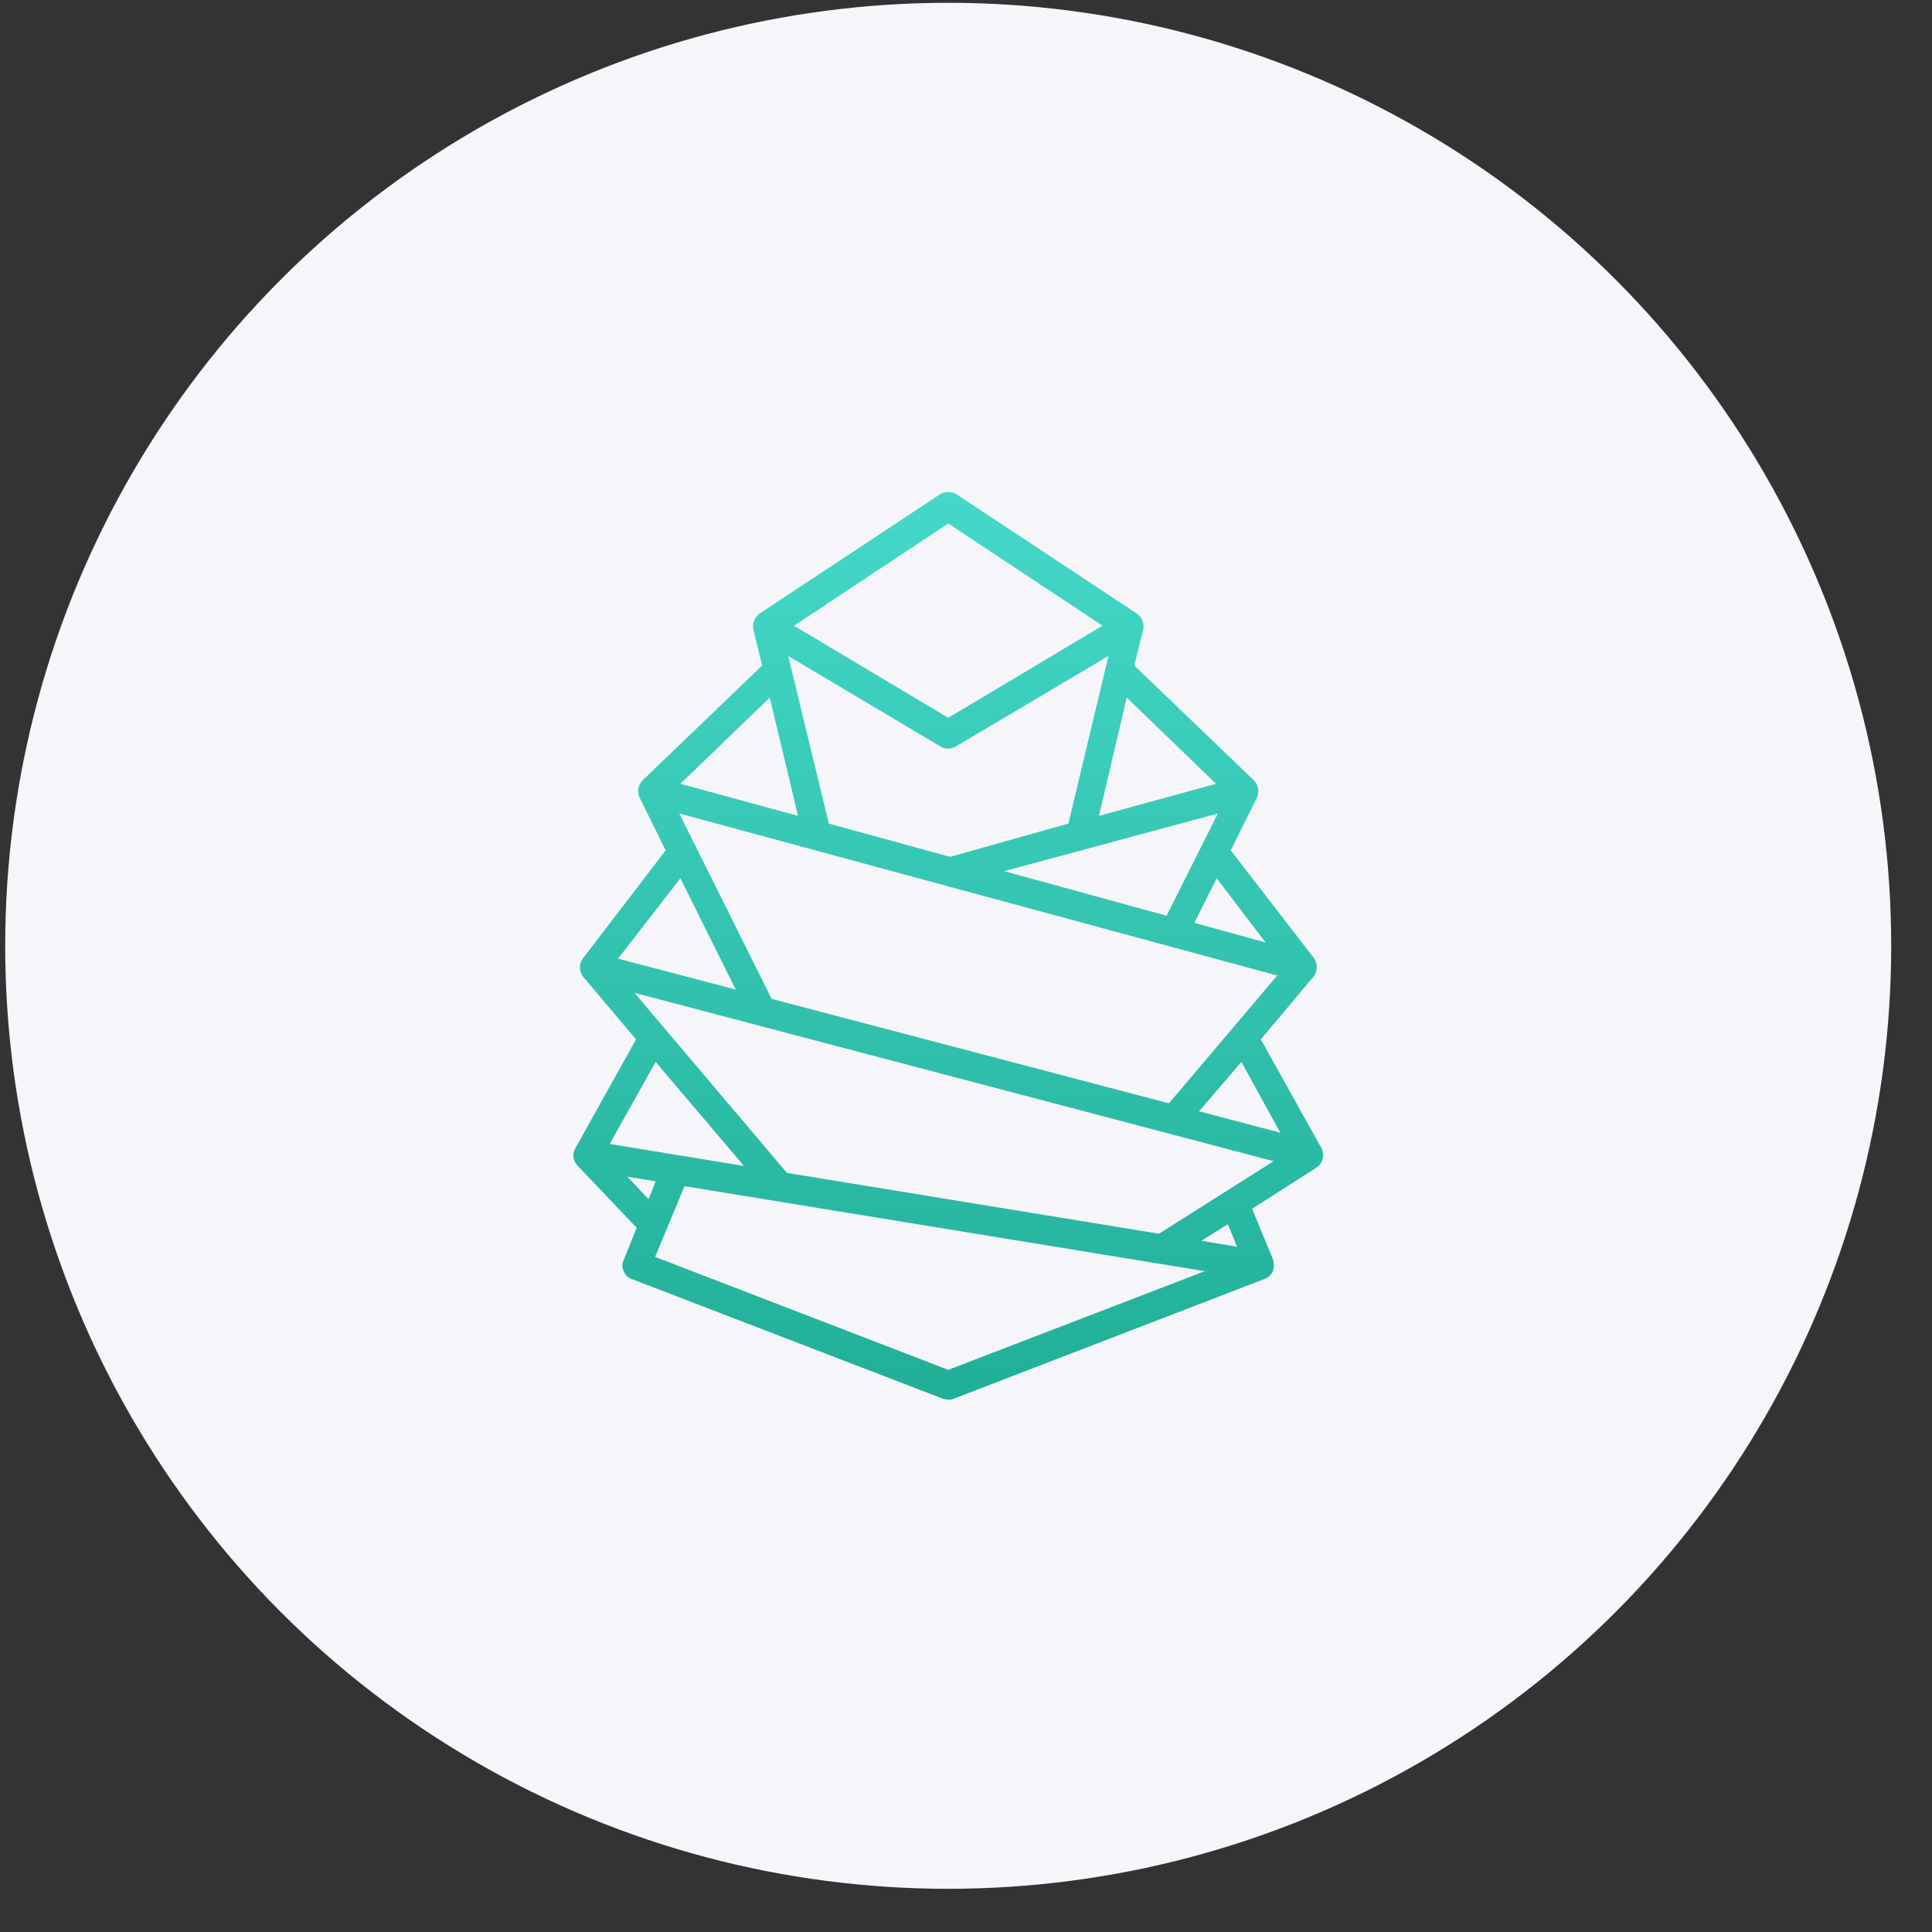 <?xml version="1.0" encoding="UTF-8"?>
<svg width="42px" height="42px" viewBox="0 0 42 42" version="1.1" xmlns="http://www.w3.org/2000/svg" xmlns:xlink="http://www.w3.org/1999/xlink">
    <rect x="0" y="0" width="42" height="42" fill="#333333" stroke="none"/>
    <title>Group</title>
    <defs>
        <linearGradient x1="50%" y1="0%" x2="50%" y2="100%" id="linearGradient-1">
            <stop stop-color="#45D8C8" offset="0%"></stop>
            <stop stop-color="#21AF97" offset="100%"></stop>
        </linearGradient>
    </defs>
    <g id="Page-1" stroke="none" strokeWidth="1" fill="none" fillRule="evenodd">
        <g id="Main-/-Pools" transform="translate(-209, -324)">
            <g id="Group" transform="translate(209.113, 324.061)">
                <circle id="Oval" fill="#F5F5FA" cx="20.5" cy="20.5" r="20.5"></circle>
                <path d="M28.639,25.13 C28.657,25.052 28.648,24.971 28.614,24.898 L27.296,22.534 L28.435,21.177 C28.535,21.059 28.54,20.886 28.447,20.763 L26.643,18.425 L27.206,17.288 C27.271,17.158 27.245,17.001 27.142,16.9 L24.545,14.406 L24.738,13.631 C24.768,13.499 24.717,13.362 24.609,13.282 L20.667,10.675 C20.615,10.649 20.558,10.635 20.501,10.636 C20.443,10.636 20.386,10.65 20.335,10.675 L16.393,13.282 C16.287,13.363 16.237,13.5 16.265,13.631 L16.456,14.406 L13.859,16.9 C13.757,17.001 13.731,17.159 13.796,17.288 L14.358,18.425 L12.567,20.763 C12.471,20.884 12.471,21.056 12.567,21.177 L13.714,22.534 L12.396,24.898 C12.325,25.018 12.341,25.171 12.436,25.272 L13.728,26.63 L13.447,27.327 C13.407,27.404 13.407,27.496 13.447,27.573 C13.474,27.651 13.535,27.713 13.613,27.741 L20.395,30.35 L20.473,30.364 L20.573,30.364 L27.38,27.741 C27.459,27.711 27.524,27.65 27.56,27.573 C27.585,27.489 27.585,27.398 27.56,27.314 L27.106,26.217 L28.501,25.324 C28.572,25.282 28.622,25.212 28.639,25.13 Z M27.399,20.427 L25.85,20.001 L26.336,19.032 L27.399,20.427 Z M25.248,19.846 L21.717,18.877 L26.362,17.624 L25.248,19.846 Z M26.323,16.978 L23.777,17.675 L24.381,15.104 L26.323,16.978 Z M20.501,11.319 L23.854,13.541 L20.501,15.543 L17.148,13.541 L20.501,11.319 Z M20.347,16.176 C20.441,16.227 20.554,16.227 20.649,16.176 L23.984,14.199 L23.113,17.843 L20.541,18.566 L17.905,17.843 L17.022,14.199 L20.347,16.176 Z M16.621,15.104 L17.235,17.675 L14.678,16.978 L16.621,15.104 Z M27.653,21.146 L25.299,23.924 L16.662,21.654 L14.653,17.623 L27.653,21.146 Z M14.678,19.032 L15.881,21.451 L13.323,20.779 L14.678,19.032 Z M14.14,23.024 L16.06,25.286 L13.141,24.807 L14.14,23.024 Z M13.526,25.519 L14.14,25.62 L13.987,26.009 L13.526,25.519 Z M20.501,29.718 L14.128,27.263 L14.768,25.725 L26.08,27.573 L20.501,29.718 Z M26.003,26.913 L26.579,26.552 L26.78,27.043 L26.003,26.913 Z M25.082,26.759 L16.995,25.437 L13.679,21.522 L27.574,25.182 L25.082,26.759 Z M25.953,24.097 L26.874,23.024 L27.719,24.562 L25.953,24.097 Z" id="Shape" fill="url(#linearGradient-1)" fillRule="nonzero"></path>
            </g>
        </g>
    </g>
</svg>